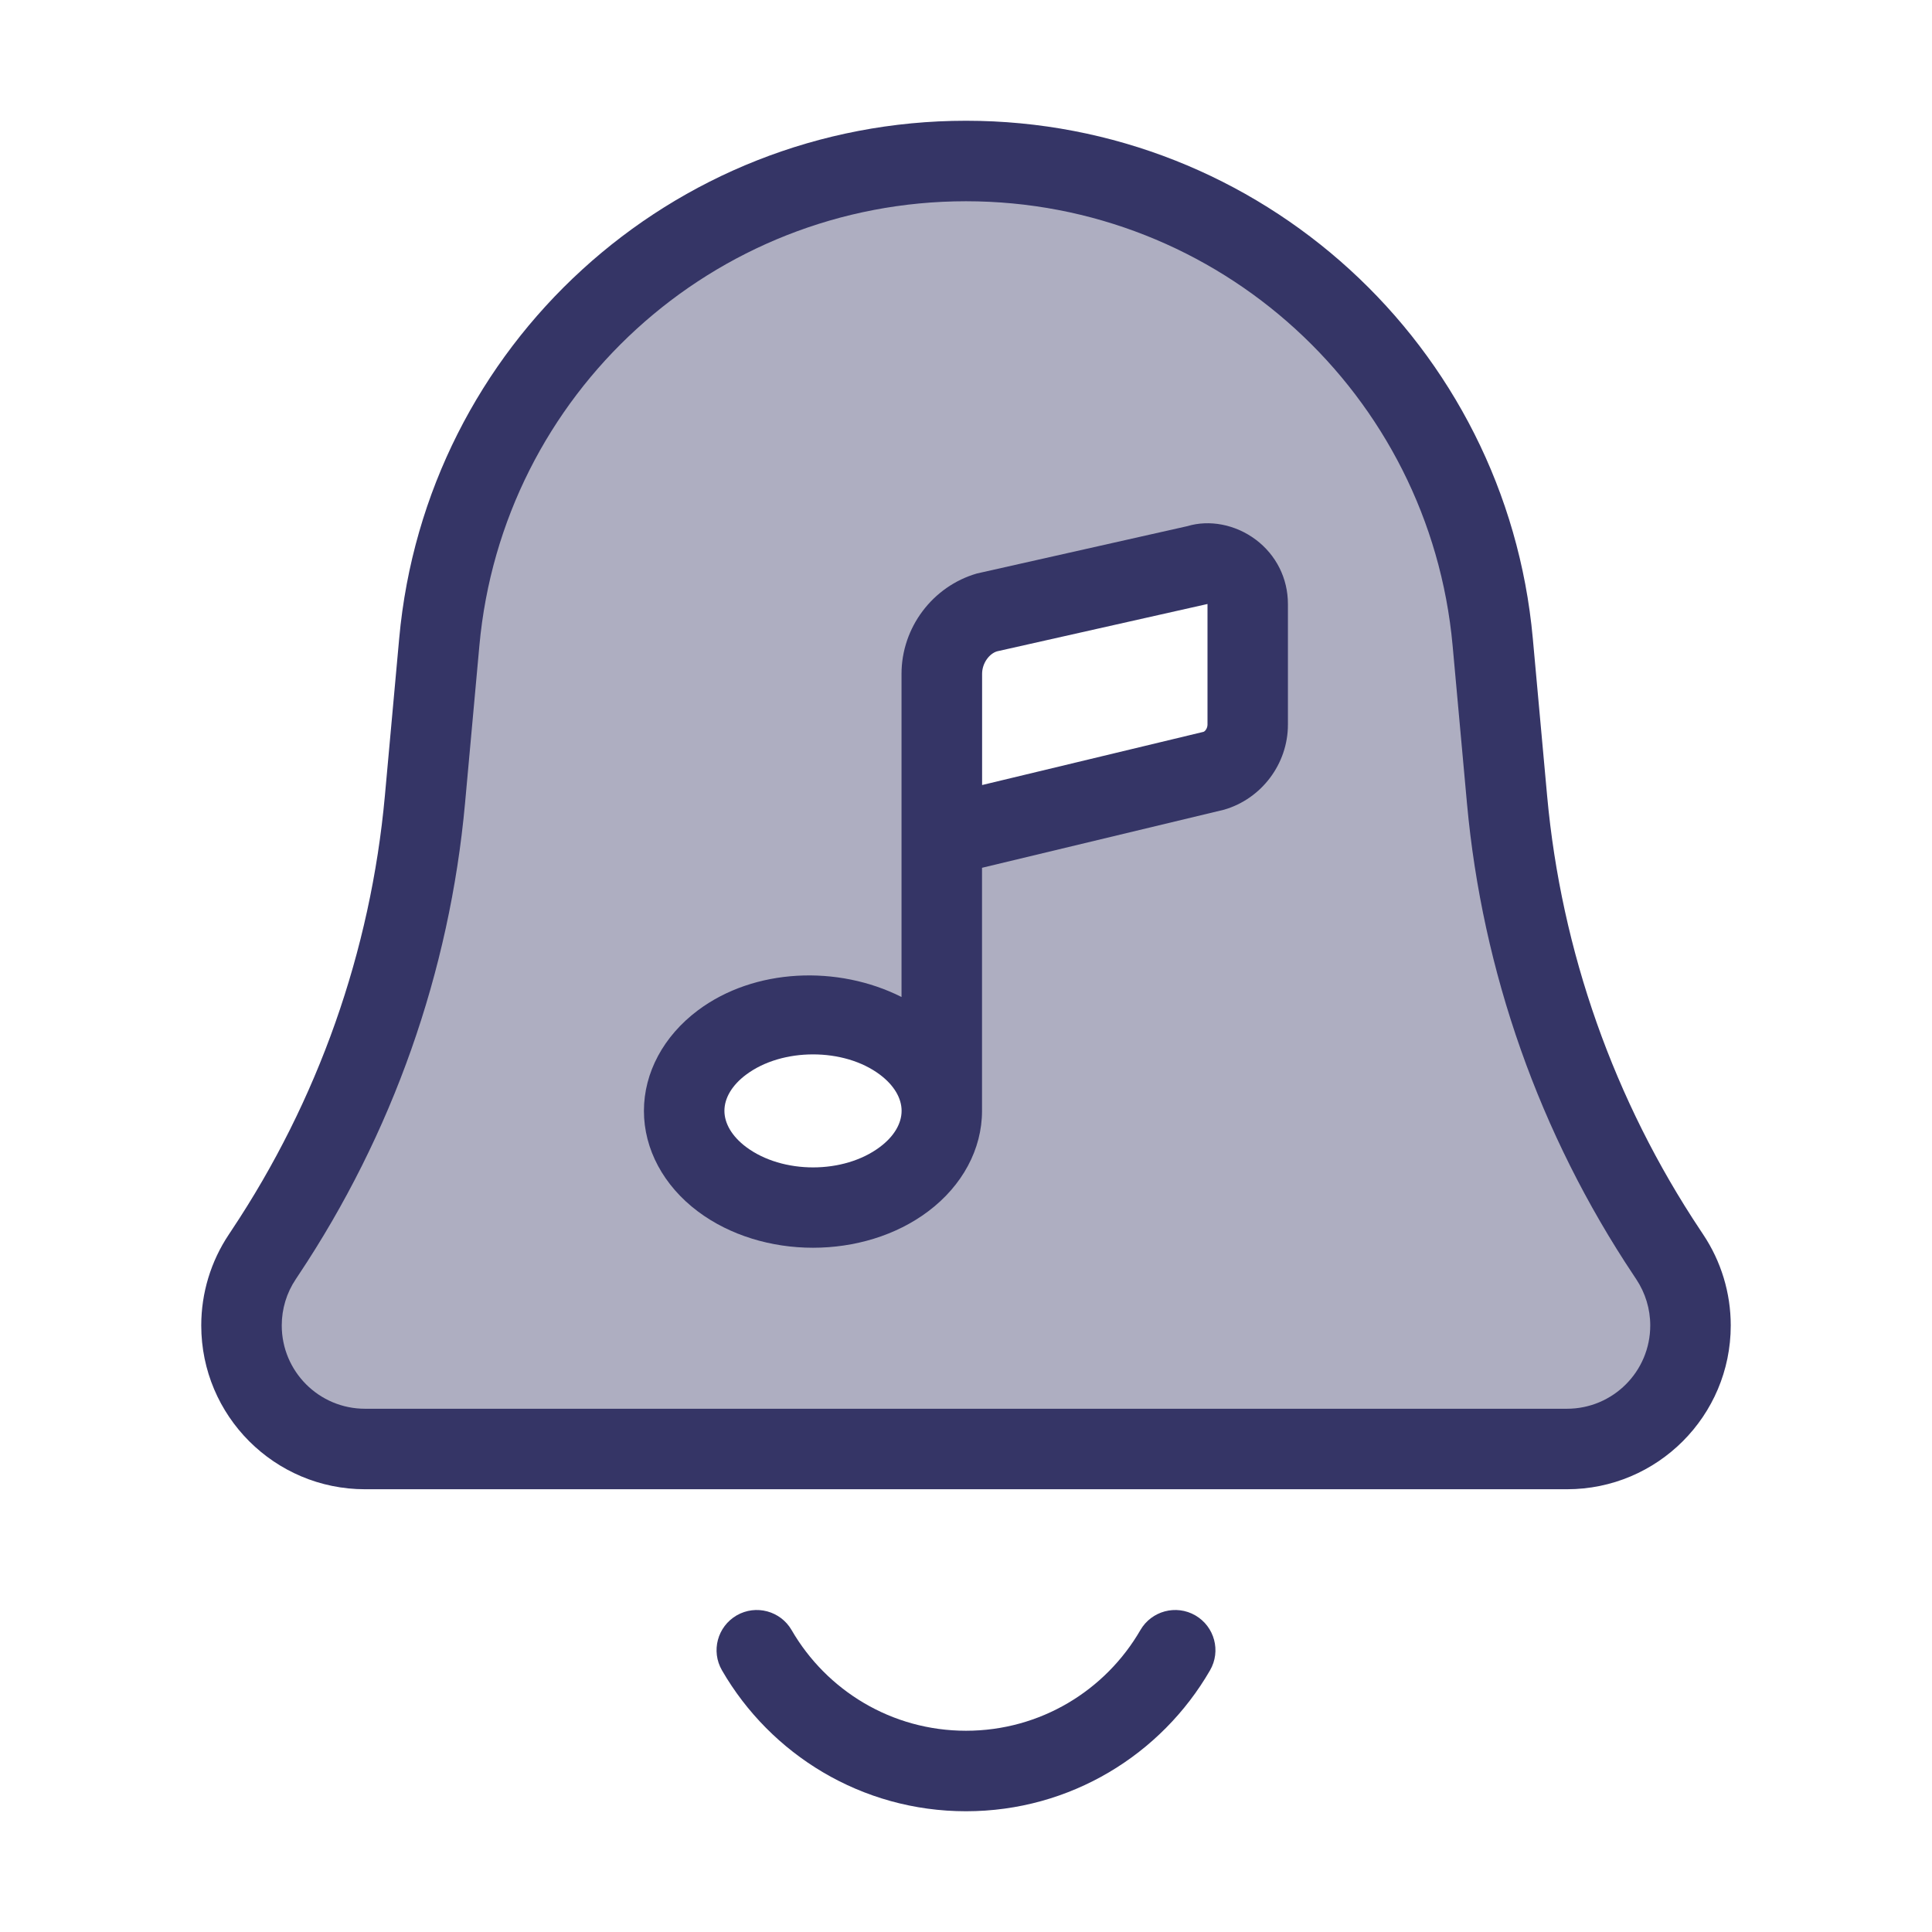<svg width="24" height="24" viewBox="0 0 24 24" fill="none" xmlns="http://www.w3.org/2000/svg">
<path opacity="0.4" fill-rule="evenodd" clip-rule="evenodd" d="M18.721 9.932L18.543 7.975C18.236 4.591 15.398 2 12 2C8.602 2 5.764 4.591 5.457 7.975L5.279 9.932C5.096 11.945 4.413 13.881 3.291 15.563L3.258 15.613C3.09 15.865 3 16.162 3 16.465C3 17.313 3.687 18 4.535 18H19.465C20.313 18 21 17.313 21 16.465C21 16.162 20.91 15.865 20.742 15.613L20.709 15.563C19.587 13.881 18.904 11.945 18.721 9.932ZM11.232 12.952C11.857 13.421 11.857 14.181 11.232 14.65C10.607 15.118 9.594 15.118 8.969 14.65C8.344 14.181 8.344 13.421 8.969 12.952C9.594 12.484 10.607 12.484 11.232 12.952ZM11.7 8.368V10.385L15.068 9.576C15.324 9.501 15.5 9.267 15.5 9V7.5C15.5 7.167 15.18 6.927 14.86 7.02L12.277 7.6C11.935 7.7 11.7 8.013 11.7 8.368Z" fill="#353566"/>
<path fill-rule="evenodd" clip-rule="evenodd" d="M14.75 6.536C15.023 6.454 15.345 6.513 15.6 6.704C15.854 6.895 15.999 7.186 15.999 7.503V9.002C15.999 9.488 15.673 9.922 15.207 10.058L12.199 10.78V13.8C12.199 14.275 11.955 14.729 11.53 15.048C11.129 15.35 10.613 15.5 10.099 15.5C9.585 15.5 9.069 15.349 8.668 15.048C8.243 14.729 7.999 14.275 7.999 13.8C7.999 13.325 8.243 12.871 8.668 12.552C9.372 12.024 10.41 11.987 11.199 12.385V8.371C11.199 7.796 11.585 7.283 12.136 7.124L14.75 6.536ZM9.268 14.248C9.721 14.587 10.482 14.586 10.931 14.248C11.105 14.118 11.2 13.958 11.2 13.799C11.2 13.64 11.104 13.48 10.931 13.35C10.706 13.181 10.403 13.098 10.1 13.098C9.797 13.098 9.494 13.181 9.268 13.35C9.094 13.48 8.999 13.64 8.999 13.799C8.999 13.958 9.095 14.118 9.268 14.248ZM14.951 9.091C14.971 9.084 15 9.046 15 9.001V7.503L12.386 8.091C12.289 8.12 12.2 8.238 12.2 8.371V9.752L14.951 9.091Z" fill="#353566"/>
<path fill-rule="evenodd" clip-rule="evenodd" d="M4.959 7.93C5.29 4.288 8.343 1.5 12 1.5C15.657 1.5 18.71 4.288 19.041 7.93L19.219 9.887C19.395 11.817 20.05 13.673 21.125 15.286L21.158 15.336C21.381 15.67 21.5 16.063 21.5 16.465C21.5 17.589 20.589 18.5 19.465 18.5H4.535C3.411 18.5 2.5 17.589 2.5 16.465C2.5 16.063 2.619 15.67 2.842 15.336L2.875 15.286C3.95 13.673 4.605 11.817 4.781 9.887L4.959 7.93ZM12 2.5C8.86 2.5 6.239 4.894 5.955 8.021L5.777 9.977C5.586 12.074 4.875 14.089 3.707 15.841L3.674 15.891C3.56 16.061 3.5 16.26 3.5 16.465C3.5 17.037 3.963 17.5 4.535 17.5H19.465C20.037 17.5 20.5 17.037 20.5 16.465C20.5 16.26 20.439 16.061 20.326 15.891L20.293 15.841C19.125 14.089 18.414 12.074 18.223 9.977L18.045 8.021C17.761 4.894 15.139 2.5 12 2.5Z" fill="#353566"/>
<path d="M9.151 20.067C9.39 19.929 9.696 20.011 9.834 20.25C10.267 20.998 11.075 21.5 12 21.5C12.925 21.5 13.733 20.998 14.166 20.25C14.304 20.011 14.61 19.929 14.849 20.067C15.088 20.206 15.17 20.511 15.031 20.75C14.427 21.795 13.296 22.5 12 22.5C10.704 22.5 9.573 21.795 8.969 20.75C8.83 20.511 8.912 20.206 9.151 20.067Z" fill="#353566"/>
</svg>
